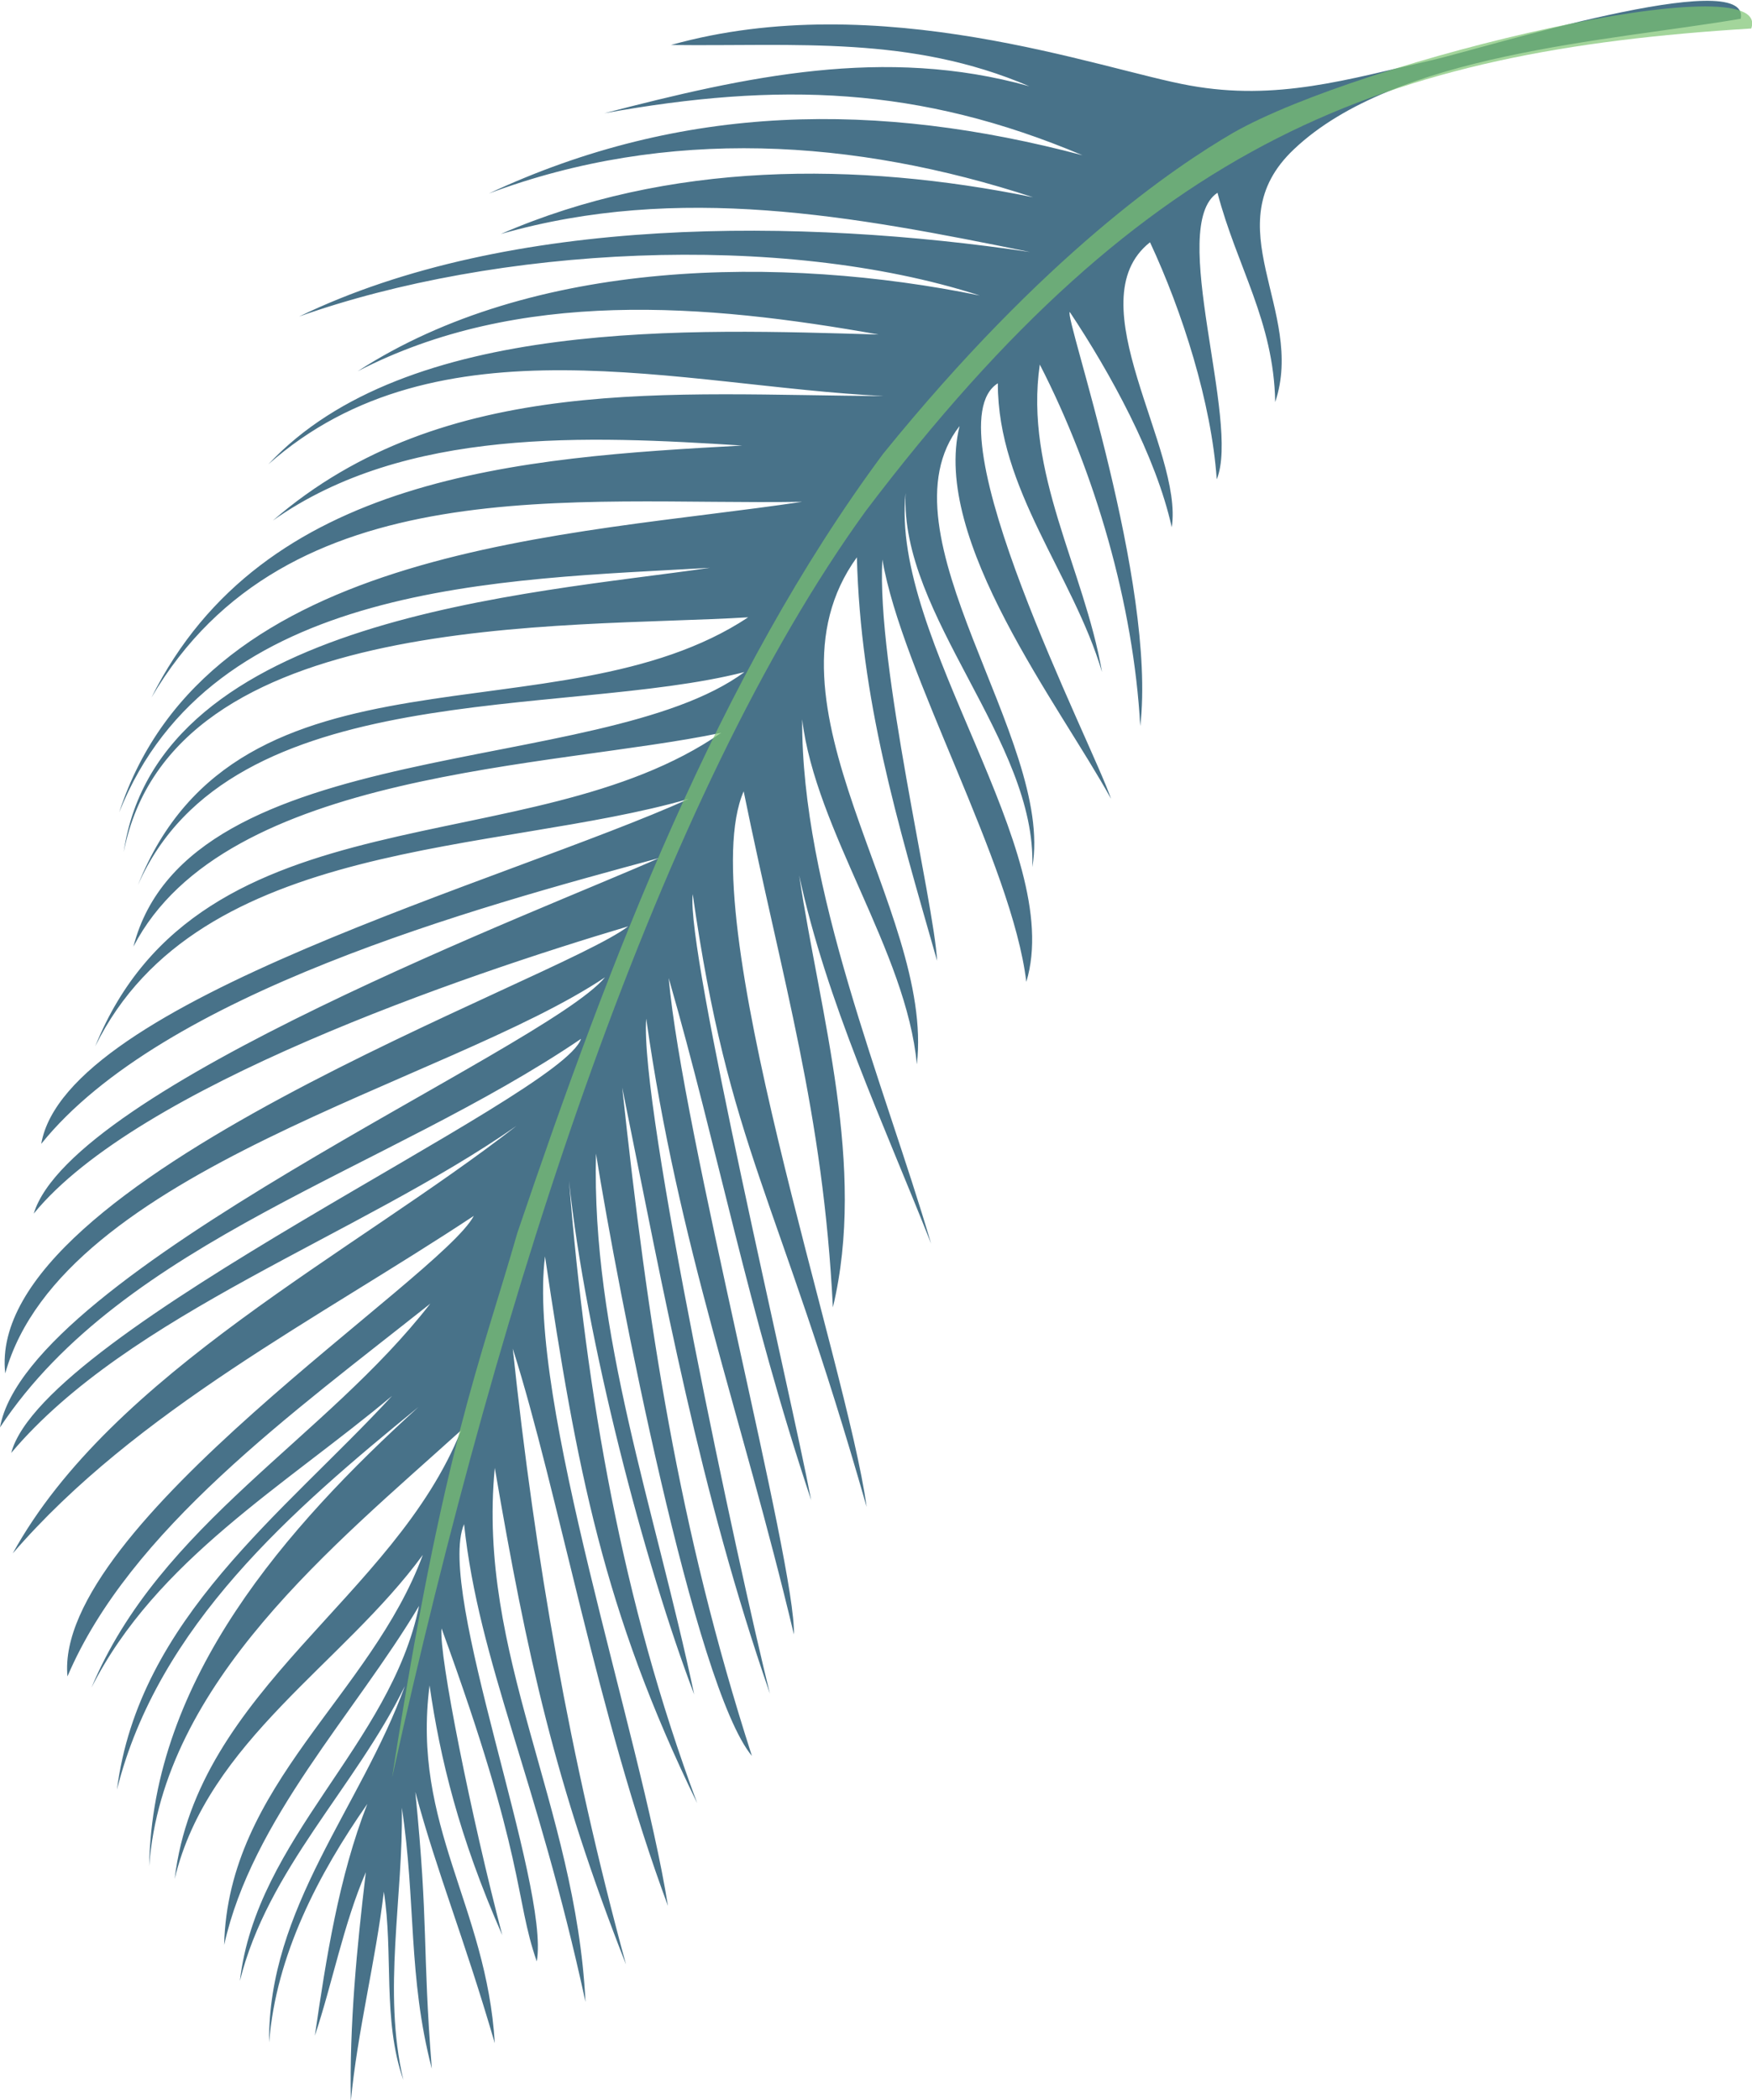 <svg version="1.1" id="Layer_1" x="0px" y="0px"
	 width="233.7px" height="280px" viewBox="0 0 233.7 280" style="enable-background:new 0 0 233.7 280;">
<path id="RB1" style="opacity:0.83;fill:#235672;enable-background:new    ;" d="M89.1,254.1c-9.4-25.3-14.6-55.1-20.7-74.3
	c3,28.2,7.6,54.6,15.1,82.1C74.1,238,70.3,220.8,66,195.7c-2.4,24.9,10.8,45,12.1,71.2c-6.5-30-14.2-45.1-16.2-63.7
	c-3.8,9,11.5,48.1,9.7,58.3c-3-8.6-1.4-13.5-12.7-44.4c-0.4,3.5,4,25.3,8.1,40.9c-5.8-13.2-8.3-23.6-9.7-33.3
	c-2.4,18.7,7.6,29.4,8.7,47.7c-4.2-14.4-7.6-22.4-10.6-33.5c1.8,18.1,0.9,20.4,2.2,36.9c-3.2-12.3-2.1-22.3-4-34.8
	c0.2,12-2.6,24.4,0.2,36.3c-2.8-8-1.3-16.9-2.6-25.1c-1.1,9.3-3.5,18.5-4.4,27.9c-0.2-10.2,0.8-20.4,2-30.5c-3,7-4.4,14.6-6.8,21.8
	c1.5-10.3,3.2-21.2,7-30.9c-6.5,9.3-12.2,20.2-13.1,31.8c-0.2-17.9,12.3-31.5,18.1-47.5c-6.6,13.5-18.3,24.4-22,39.3
	c2.2-19.1,20.1-31.5,23.9-50c-8.5,14.3-22.3,28.5-26,45.2c0.5-21.4,19.6-33.3,26.5-52c-10.6,14.5-28.7,24.8-33.1,43.2
	c3-25.3,29.3-37.5,38.2-59.8c-16.8,15.2-39.8,33.6-41.6,58.1c0.4-25,18.4-45.3,35.9-61.2c-16.8,13.7-34.7,29.1-40.2,51
	c2.9-22.8,22.2-36.8,36.7-52.5c-14.2,11.9-31.5,21.9-40.1,38.9c9.1-21.8,31.2-33.2,45.2-51.2C39,188.4,17.3,204,9,223.5
	c-1.9-20,49.9-53.2,54.2-61.4c-20.7,13.7-45,25.9-61.5,45c13.2-24,45.5-40.1,67.2-57c-21.1,14.7-51.7,25-67.4,43.6
	c4.3-16.4,73.5-47.5,76-55.2c-25.8,17.5-61,26.9-77.5,51.8c3.7-20.7,72.6-50.3,80.7-60c-21.1,14.1-72.4,25.6-80,52.8
	c-2.9-25.9,73.4-52.2,83.1-59.6c-22.2,6.6-65.5,21.4-79.3,38.3c5.1-16.8,68.7-40.8,83.4-47.4c-24.5,6.6-66.2,18-82.4,38.1
	c3.3-19.1,62-35,86.4-46c-25.6,7.4-65.4,5-79.2,33c14.1-34.8,58-24.1,83.5-41.8c-22.4,4.7-66.2,4.9-78.4,28.5
	c7.3-28.5,62.4-22.5,81.5-36.6c-24.2,6.2-68.6,0.4-80.9,28.4C31.9,84,74.6,99,99.8,82.3c-24.5,1.5-76.9-1.2-83.3,31.3
	c4.6-31.4,54.2-34.4,78.2-37.9c-27.7,1.6-66.5,1.8-78.8,32.6C27.6,72.5,76.4,71.5,107,66.9C76.7,67.4,38.3,62.2,20.2,93
	C35.1,63.2,69.7,61,99,59.4c-20.5-1.3-44.9-2.5-62.6,10c22.9-19.8,53.5-16.7,81.5-16.6c-27-1.3-59.5-10.9-82.1,9.1
	c18.4-19.7,56.9-18,81.4-17.3c-23-4.1-48-6.2-69.5,4.9c23.3-15.1,56.6-15.5,83-10.1c-26.7-8.6-64.6-6.5-90.8,2.8
	c28.1-13.6,67.2-13.1,97.5-8.6c-23.6-4.8-46.8-9.2-70.6-2.4c22.3-9.7,47.5-9.7,71-4.9c-23.8-7.8-48.8-9.4-72.6-0.5
	c25.9-12.1,52-12.3,79.2-5.1c-21.8-9.2-40.5-9.8-63.8-5.6c18.9-4.9,37.4-9,56.7-3.6c-15.9-6.8-31-5.3-47.8-5.5
	c27.8-7.8,57.4,3.3,69.2,5.4c11.6,2.1,21-0.8,32.4-3.4c6.5-1.5,42.5-12.7,41.1-5.5c-17.6,3-46.1,4.6-59.6,17.4
	c-10.8,10.2,1.6,21.5-2.5,33.7c-0.2-10.8-5.1-18-7.7-27.9c-6.7,4.4,3.1,30.5-0.1,38.2c-0.7-10.2-4.6-22.4-8.9-31.6
	c-10,7.9,4.5,27.7,2.9,38c-2.1-9.5-8.2-20.6-13.6-28.7c-0.8,0.5,11.6,36.1,9.4,55.2c-0.9-16.2-6-33.8-13.4-48.2
	c-2.1,14.4,5.9,27.2,8.3,41c-3.9-13.1-13.9-24.3-13.9-38.5c-9.2,5.8,12.7,48.2,15.1,55.4c-6.8-12.4-24-34.5-20.2-49.7
	c-11.2,14.3,12.7,41.8,9.7,58.8c0.6-16.8-17.7-33.5-16.9-49.9c-2.1,19.6,21.4,47.7,16.1,65.2c-1.9-15.8-16.6-41.1-19.2-56.3
	c-0.8,14.2,6.9,45.7,7.3,53.5c-5.4-18.9-10.2-34.8-10.7-53.8c-14.1,19.5,10.4,46.9,8,67.6c-1.4-15.1-13.5-31.1-15.3-46
	c-0.1,22.6,10.9,48.5,17.2,69.9c-6.4-16.2-13.9-32.1-17.6-49.1c2.8,18.6,9,38.8,4.5,57.6c-1.3-26.1-6.7-43.3-11.9-68.8
	c-7,16.1,13.8,76.1,16.4,95.4c-12-42.1-18.3-47.5-23.2-81.7c-0.9,7.7,13,66.1,15.8,80.8c-8.5-25.5-12.4-46.7-19-69.6
	c1.8,20.5,17,78.3,16.7,87.5c-7.1-29.8-15.4-51.7-19.7-82.1c-0.9,11.7,12.3,73.1,16.5,90c-9.4-27.2-14-52.7-19.7-80.8
	c3.4,31.6,7.5,58.7,17.3,89.1c-7.6-9.1-17.9-62.2-20.8-80.3c-0.6,24.1,7.8,47.1,13.1,72.1c-6.6-17.3-14.5-47.5-16.7-68.5
	c2.3,28.6,7.1,56.2,17.1,83c-12.5-25.6-16.1-44.8-20.3-72.9C70.3,186.8,85.4,230.9,89.1,254.1z"/>
<path id="RB1_root" style="opacity:0.7;fill:#7CC471;" d="M233.6,3.8c-48.9,3-80.4,14.6-118.1,64.3
	C88.1,105.9,66.7,171.8,52.3,237c6.8-44,11.9-55.8,16.7-72.6c12.4-36.6,26.7-74.1,48.8-103.9c21.5-26.5,38.8-38.2,46.7-42.8
	C181.9,7.8,236.7-5,233.6,3.8z"/>
</svg>

